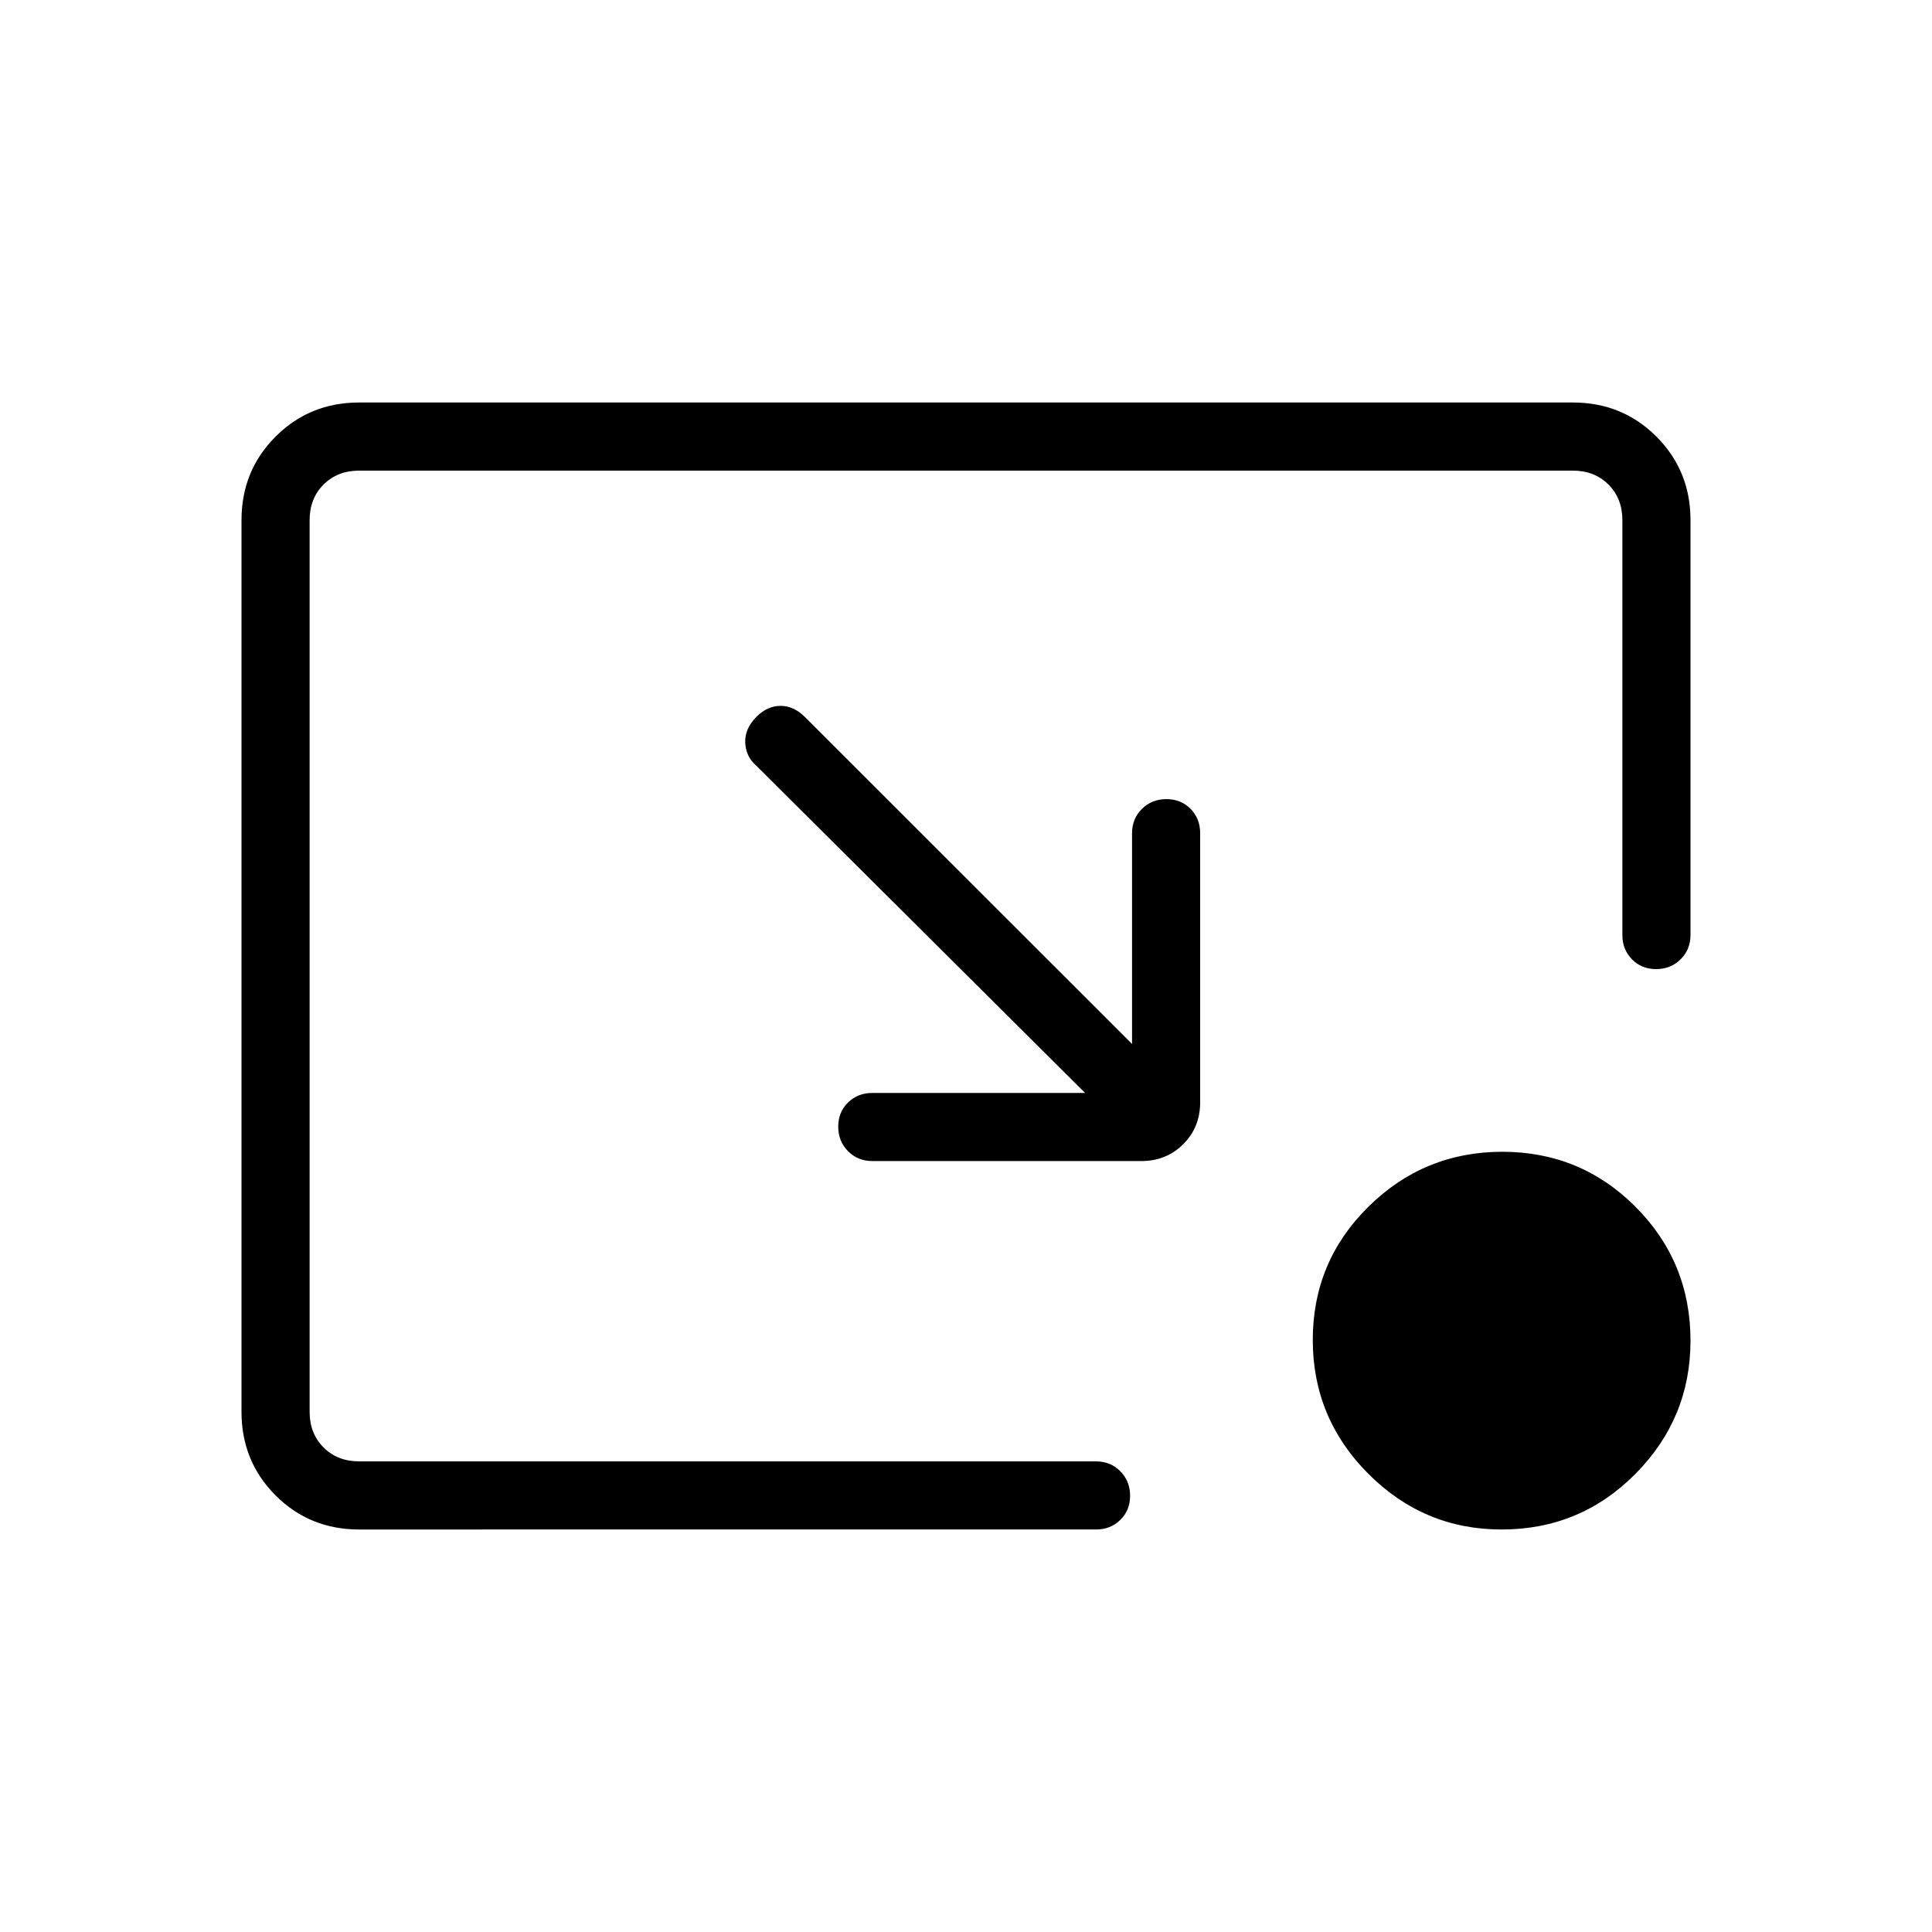 <svg xmlns="http://www.w3.org/2000/svg" height="40" viewBox="0 -960 960 960" width="40"><path d="M539.18-416.92 375.74-579.59q-5.24-4.6-5.44-11.53-.2-6.93 5.61-12.74 5.4-5.4 11.96-5.4 6.57 0 12.13 5.57l162.51 162.43V-546q0-7.19 4.91-12.06 4.91-4.86 12.17-4.86t12.01 4.86q4.76 4.87 4.76 12.06v133.69q0 12.43-8.4 20.83-8.41 8.4-20.83 8.4H433.44q-7.2 0-12.06-4.91-4.87-4.91-4.87-12.16 0-7.26 4.87-12.02 4.86-4.75 12.06-4.75h105.74ZM746.12-200q-38.56 0-66.18-27.66-27.63-27.66-27.63-66.55t27.66-66.19q27.65-27.29 66.55-27.29 38.89 0 66.19 27.38Q840-332.93 840-293.82q0 38.56-27.38 66.19Q785.24-200 746.12-200Zm-567.66 0q-24.58 0-41.52-16.94Q120-233.88 120-258.46v-443.08q0-24.58 16.94-41.52Q153.88-760 178.46-760h603.08q24.58 0 41.52 16.94Q840-726.12 840-701.54v206.16q0 7.19-4.91 12.05-4.91 4.87-12.17 4.87-7.25 0-12.01-4.87-4.76-4.86-4.76-12.05v-206.16q0-10.77-6.92-17.69-6.92-6.92-17.69-6.92H178.46q-10.77 0-17.69 6.92-6.92 6.92-6.92 17.69v443.08q0 10.77 6.92 17.69 6.92 6.92 17.69 6.92h366.16q7.19 0 12.05 4.91 4.87 4.91 4.87 12.17t-4.87 12.01q-4.86 4.76-12.05 4.76H178.46Z"/></svg>